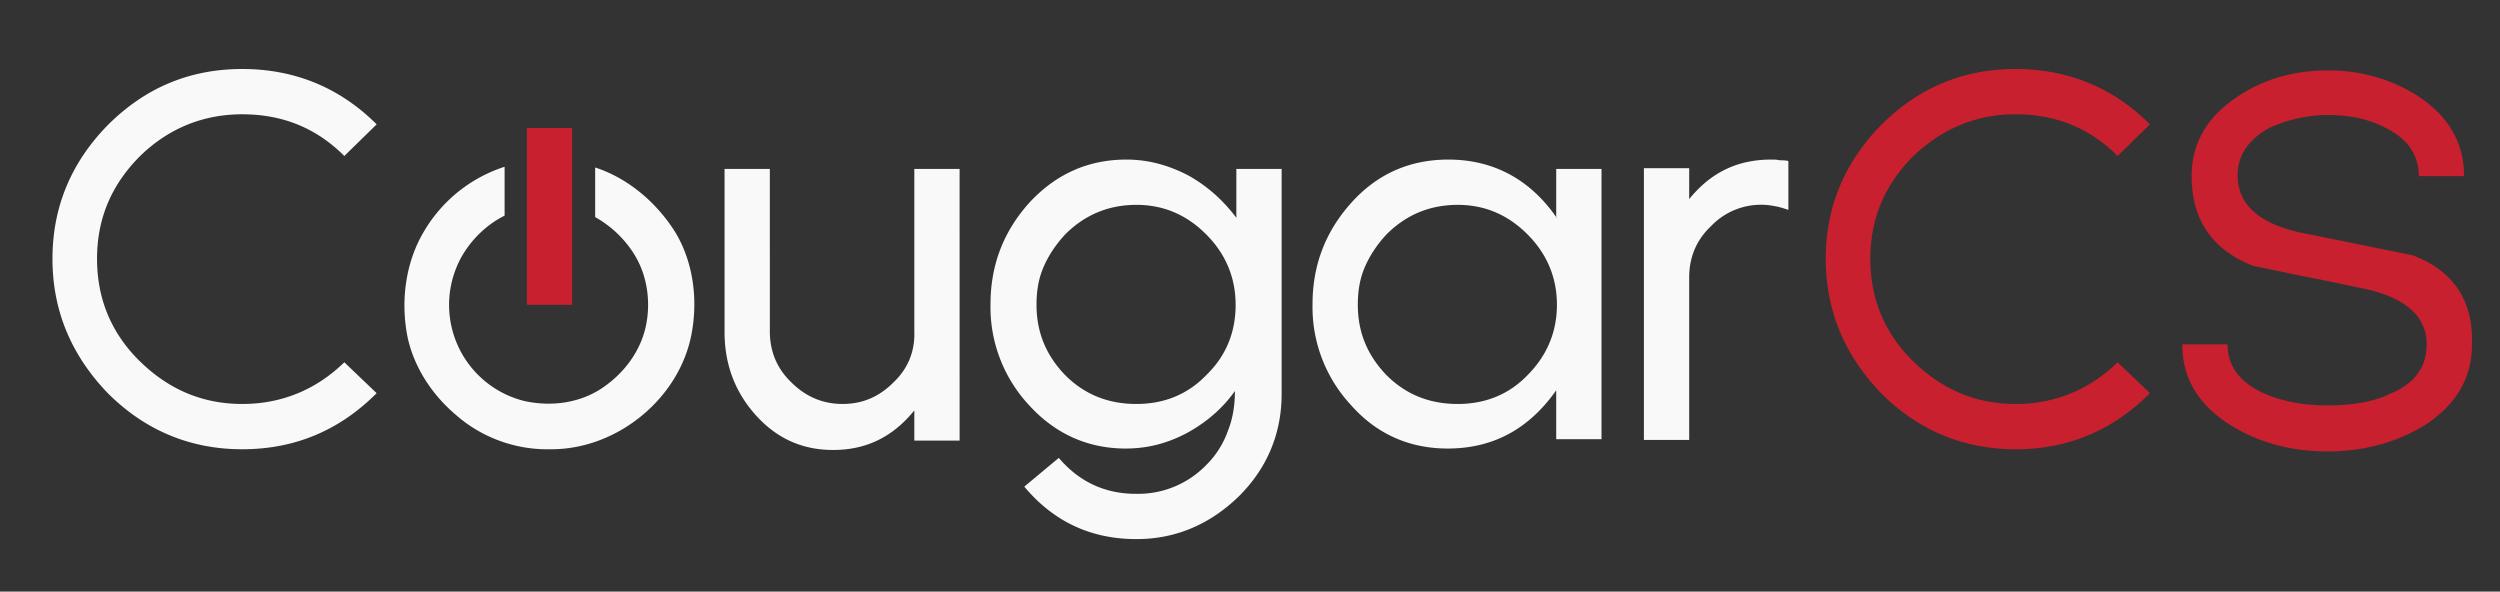 <svg xmlns="http://www.w3.org/2000/svg" id="Layer_1" viewBox="0 0 347.8 82.3">
  <rect x="0" y="0" width="347.8" height="82.3" fill="#333333" stroke="none"/>
  <style>
    .st1{fill:#f9f9f9}.st2{fill:#c8202f}
  </style>
  <path fill="none" d="M202.7 28.5c-3.8 0-7.1 1.4-9.9 4.1-1.3 1.4-2.4 2.9-3 4.5-.7 1.6-1 3.4-1 5.3a13.68 13.68 0 0 0 13.9 13.8c3.8 0 7.1-1.3 9.7-4 2.7-2.7 4.1-6 4.1-9.8s-1.4-7.1-4.1-9.8c-2.6-2.7-5.9-4.1-9.7-4.1zm-44.6 0c-3.8 0-7.1 1.4-9.9 4.1-1.3 1.4-2.4 2.9-3 4.5-.7 1.6-1 3.4-1 5.3a13.68 13.68 0 0 0 13.9 13.8c3.8 0 7.1-1.3 9.7-4 2.7-2.7 4.1-6 4.1-9.8s-1.4-7.1-4.1-9.8c-2.7-2.7-5.9-4.1-9.7-4.1z"/>
  <path d="M33.7 15.9c5.6 0 10.3 1.9 14.2 5.8l4.5-4.4C47.3 12.2 41 9.6 33.7 9.6S20.2 12.2 15 17.4C9.9 22.6 7.3 28.8 7.3 36S9.9 49.4 15 54.7c5.2 5.2 11.5 7.8 18.7 7.8 7.3 0 13.5-2.6 18.7-7.8l-4.5-4.3c-3.9 3.8-8.7 5.8-14.2 5.8s-10.2-2-14.2-5.9-6-8.7-6-14.3c0-5.6 2-10.3 6-14.3 3.9-3.8 8.7-5.8 14.2-5.8zM127.2 46.1c.1 2.8-.9 5.2-2.9 7.1-2 2-4.3 3-7.1 3-2.7 0-5.1-1-7.1-3-2-1.9-3-4.3-3-7.1V23.5h-6.3v22.7c0 4.4 1.4 8.2 4.2 11.4 3 3.4 6.6 5 10.9 5 4.6 0 8.3-1.8 11.3-5.5v4.2h6.3V23.5h-6.3v22.6zM172 30.3c-1.8-2.4-4-4.4-6.7-5.9-2.7-1.4-5.5-2.2-8.6-2.2-5.3 0-9.8 2-13.5 6-3.6 4-5.4 8.7-5.4 14.1a20 20 0 0 0 5.3 14c3.7 4.1 8.3 6.1 13.5 6.1 3 0 5.8-.7 8.6-2.2 2.7-1.5 4.9-3.4 6.6-5.8 0 2-.3 3.9-1 5.6-.6 1.7-1.6 3.3-2.9 4.6a13.2 13.2 0 0 1-9.9 4.1c-4.3 0-7.9-1.7-10.7-5l-4.8 4c4.1 4.9 9.3 7.3 15.6 7.3 5.4 0 10.2-2 14.3-6 3.9-3.9 5.9-8.7 5.9-14.2V23.5H172v6.8zm-4.2 21.9c-2.6 2.7-5.9 4-9.7 4-3.9 0-7.2-1.3-9.9-4-2.7-2.8-4-6-4-9.8 0-2 .3-3.7 1-5.3s1.7-3.1 3-4.5c2.7-2.7 6-4.1 9.9-4.1 3.8 0 7 1.4 9.7 4.1s4.1 6 4.1 9.8-1.3 7.1-4.1 9.8zM216.6 30.3l-.1-.1.1.1zM247.6 22.3c-.4-.1-.8-.1-1.2-.1-4.7 0-8.4 1.8-11.4 5.5v-4.3h-6.3v37.8h6.3V38.6c0-2.8 1-5.2 3-7.1a9.6 9.6 0 0 1 9-2.8c.6.1 1.2.3 1.8.5v-6.8c-.4-.1-.8-.1-1.2-.1zM216.6 30.3l-.1-.1.1.1zM216.5 23.5v6.7l.1.1h-.1v-.1c-3.7-5.3-8.8-8-15-8-5.4 0-9.9 2-13.5 6-3.6 4-5.4 8.7-5.4 14.1a20 20 0 0 0 5.3 14c3.6 4.1 8.2 6.1 13.5 6.1 6.3 0 11.3-2.7 15.1-8.1v6.8h6.3V23.5h-6.3zm-4 28.7c-2.6 2.7-5.9 4-9.7 4-3.9 0-7.2-1.3-9.9-4-2.7-2.8-4-6-4-9.8 0-2 .3-3.7 1-5.3.7-1.6 1.7-3.1 3-4.5 2.7-2.7 6-4.1 9.9-4.1 3.8 0 7 1.4 9.7 4.1s4.1 6 4.1 9.8-1.4 7.1-4.1 9.8z" class="st1"/>
  <path d="M280.4 15.9c5.6 0 10.3 1.9 14.2 5.8l4.5-4.4c-5.1-5.1-11.4-7.7-18.7-7.7-7.3 0-13.5 2.6-18.7 7.8-5.1 5.2-7.7 11.4-7.7 18.6s2.6 13.4 7.7 18.7c5.2 5.2 11.5 7.8 18.7 7.8 7.3 0 13.5-2.6 18.7-7.8l-4.5-4.3c-3.9 3.8-8.7 5.8-14.2 5.8s-10.2-2-14.2-5.9-6-8.7-6-14.3 2-10.3 6-14.3c4-3.8 8.7-5.8 14.2-5.8zm55.2 19.6l-15.8-3.2c-5.7-1.3-8.5-4-8.5-7.9 0-2.8 1.5-5 4.4-6.6a19.71 19.71 0 0 1 8.2-1.8c3.1 0 5.8.6 8.2 1.9 2.9 1.5 4.4 3.7 4.4 6.6h6.3c0-4.6-2.1-8.2-6.2-11-3.7-2.4-7.9-3.7-12.7-3.7-4.8 0-9 1.2-12.7 3.7-4.2 2.8-6.3 6.5-6.3 11 0 6.1 2.9 10.3 8.6 12.5 2.6.5 5.2 1.1 7.8 1.6 2.6.5 5.3 1.1 7.8 1.6 5.7 1.3 8.5 3.9 8.5 7.7 0 3.1-1.6 5.4-4.9 6.8-2.4 1.2-5.4 1.7-8.9 1.7s-6.4-.6-8.9-1.7c-3.3-1.5-5-3.8-5-6.8h-6.3c0 4.8 2.3 8.5 6.8 11.3 3.9 2.4 8.4 3.6 13.4 3.6s9.4-1.2 13.3-3.5c4.6-2.9 6.8-6.7 6.8-11.4.2-6.2-2.7-10.3-8.3-12.4z" class="st2"/>
  <path d="M82.8 23.3v6.9c2.5 1.4 4.7 3.6 6 6.2 1.4 2.8 1.7 6.2 1 9.2-.8 3.4-3 6.3-5.9 8.3-3.2 2.2-7.2 2.7-10.9 1.9a13.77 13.77 0 0 1-8.6-20.4c1.4-2.3 3.4-4.2 5.8-5.4v-6.8A20.2 20.2 0 0 0 59.1 32c-2.7 4.4-3.4 9.9-2.4 14.9.9 4.2 3.4 8 6.7 10.8 3.4 3 7.8 4.7 12.3 4.8h1.2c9.1-.1 17.6-7.1 19.3-16 .9-4.7.3-9.9-2.2-14.1-2.6-4.2-6.6-7.6-11.2-9.1z" class="st1"/>
  <path d="M79.6 17.8h-6.3v24.6h6.3V17.8z" class="st2"/>
</svg>
